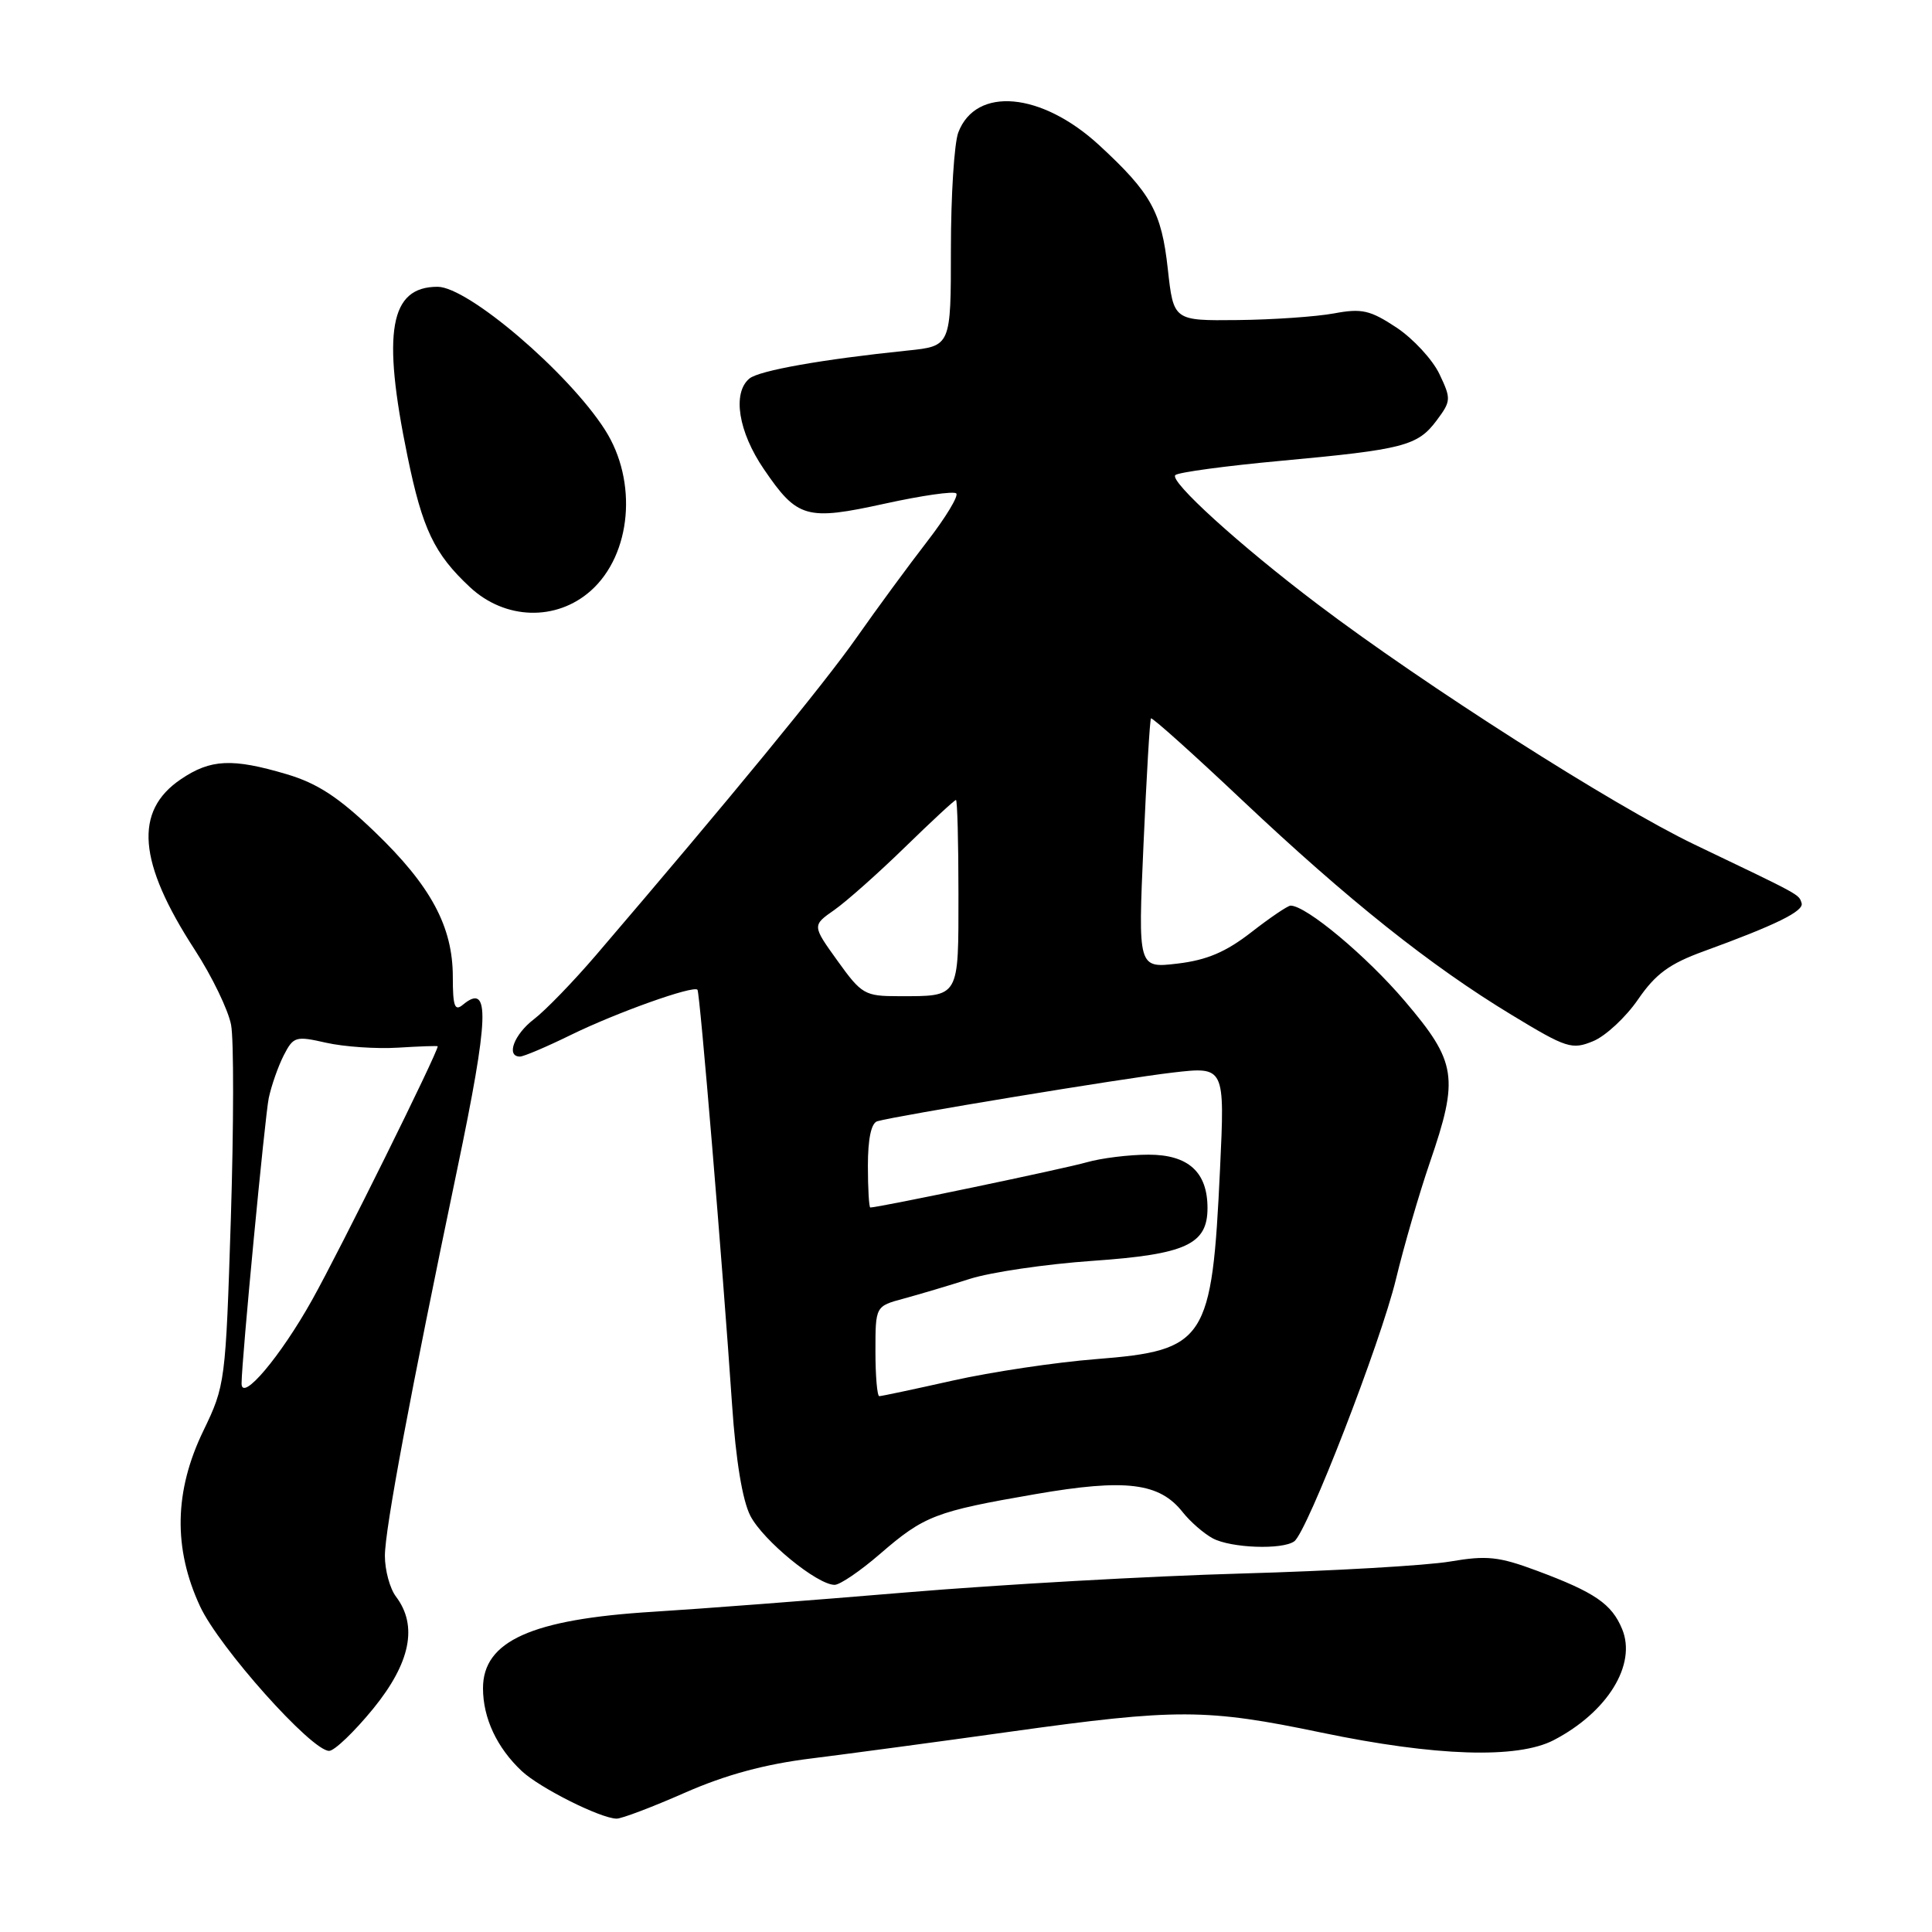 <?xml version="1.0" encoding="UTF-8" standalone="no"?>
<!DOCTYPE svg PUBLIC "-//W3C//DTD SVG 1.1//EN" "http://www.w3.org/Graphics/SVG/1.1/DTD/svg11.dtd" >
<svg xmlns="http://www.w3.org/2000/svg" xmlns:xlink="http://www.w3.org/1999/xlink" version="1.1" viewBox="0 0 256 256">
 <g >
 <path fill="currentColor"
d=" M 90.74 237.55 C 96.15 235.17 101.35 233.76 107.54 233.00 C 112.47 232.38 124.38 230.79 134.00 229.44 C 155.94 226.38 159.82 226.39 175.11 229.58 C 190.23 232.73 201.08 233.08 205.89 230.57 C 213.01 226.86 216.89 220.56 214.94 215.86 C 213.56 212.52 211.32 210.99 203.65 208.13 C 198.60 206.25 197.01 206.08 192.15 206.91 C 189.04 207.44 176.60 208.16 164.50 208.50 C 152.40 208.84 132.38 209.97 120.00 211.01 C 107.62 212.05 92.55 213.20 86.50 213.57 C 70.42 214.56 64.00 217.45 64.00 223.70 C 64.00 227.66 65.85 231.60 69.15 234.69 C 71.56 236.93 79.55 240.94 81.70 240.98 C 82.36 240.99 86.43 239.45 90.74 237.55 Z  M 49.45 226.41 C 54.39 220.34 55.39 215.42 52.47 211.56 C 51.66 210.49 51.00 208.06 51.00 206.16 C 51.00 202.65 54.35 184.76 60.57 155.00 C 64.82 134.70 64.98 130.11 61.34 133.13 C 60.25 134.04 60.00 133.35 60.00 129.44 C 60.00 122.77 57.08 117.36 49.66 110.23 C 44.88 105.64 42.07 103.80 38.00 102.59 C 30.78 100.45 27.91 100.58 23.97 103.25 C 17.72 107.47 18.27 114.25 25.82 125.87 C 28.09 129.37 30.25 133.84 30.62 135.80 C 30.99 137.75 30.97 149.28 30.59 161.43 C 29.90 183.16 29.84 183.59 26.95 189.58 C 23.08 197.56 22.94 205.17 26.51 212.85 C 29.05 218.31 41.27 232.00 43.61 232.00 C 44.31 232.00 46.94 229.48 49.45 226.41 Z  M 116.60 205.91 C 122.46 200.84 123.94 200.27 137.20 197.98 C 149.18 195.91 153.64 196.46 156.72 200.38 C 157.72 201.64 159.51 203.20 160.70 203.84 C 163.11 205.13 169.94 205.38 171.50 204.23 C 173.22 202.97 182.94 177.90 184.97 169.50 C 186.03 165.10 188.05 158.16 189.45 154.07 C 193.34 142.76 193.03 140.74 186.14 132.64 C 181.06 126.67 173.08 120.00 171.01 120.00 C 170.64 120.00 168.29 121.59 165.80 123.53 C 162.43 126.15 159.91 127.22 156.03 127.68 C 150.79 128.30 150.79 128.30 151.52 111.90 C 151.92 102.88 152.36 95.36 152.51 95.19 C 152.66 95.02 158.12 99.91 164.64 106.07 C 178.63 119.26 189.56 127.98 200.30 134.48 C 207.58 138.90 208.29 139.12 211.10 137.96 C 212.75 137.28 215.43 134.79 217.05 132.43 C 219.37 129.05 221.21 127.70 225.75 126.05 C 235.36 122.55 239.07 120.72 238.72 119.66 C 238.33 118.48 238.79 118.73 224.50 111.89 C 213.83 106.77 188.69 90.75 174.56 80.04 C 164.27 72.26 154.87 63.72 155.74 62.95 C 156.16 62.58 162.45 61.73 169.73 61.06 C 186.01 59.56 187.85 59.08 190.37 55.70 C 192.28 53.14 192.30 52.85 190.72 49.54 C 189.81 47.64 187.25 44.87 185.04 43.40 C 181.54 41.09 180.44 40.84 176.75 41.53 C 174.41 41.96 168.68 42.36 164.00 42.41 C 155.50 42.50 155.50 42.50 154.74 35.64 C 153.91 28.07 152.53 25.59 145.66 19.25 C 138.01 12.20 129.32 11.41 126.98 17.55 C 126.44 18.97 126.00 25.92 126.00 32.99 C 126.00 45.86 126.00 45.86 120.25 46.45 C 108.97 47.61 100.58 49.10 99.30 50.16 C 97.01 52.07 97.83 57.21 101.22 62.17 C 105.66 68.69 106.84 69.02 117.27 66.73 C 122.14 65.66 126.39 65.05 126.71 65.38 C 127.04 65.71 125.31 68.57 122.86 71.74 C 120.41 74.91 116.19 80.65 113.49 84.50 C 109.18 90.65 96.81 105.72 79.00 126.53 C 75.97 130.07 72.26 133.90 70.75 135.05 C 68.12 137.06 67.01 140.00 68.90 140.00 C 69.39 140.00 72.43 138.71 75.65 137.13 C 81.69 134.17 91.91 130.53 92.42 131.15 C 92.74 131.53 95.73 167.40 97.00 186.09 C 97.50 193.51 98.38 198.83 99.43 200.86 C 101.12 204.13 108.29 210.00 110.59 210.00 C 111.30 210.00 114.00 208.16 116.60 205.91 Z  M 78.28 78.28 C 83.68 73.47 84.53 63.78 80.16 56.95 C 75.31 49.36 62.01 38.00 57.98 38.00 C 51.65 38.00 50.59 43.94 54.00 60.48 C 55.98 70.12 57.54 73.39 62.27 77.80 C 66.92 82.14 73.71 82.34 78.28 78.28 Z  M 32.01 183.31 C 32.02 180.21 35.11 147.91 35.61 145.50 C 35.96 143.85 36.85 141.31 37.59 139.85 C 38.88 137.34 39.17 137.25 43.22 138.17 C 45.58 138.70 49.86 139.00 52.75 138.82 C 55.64 138.64 58.00 138.56 58.00 138.64 C 57.99 139.51 45.08 165.59 41.36 172.24 C 37.17 179.75 31.99 185.88 32.01 183.31 Z  M 116.00 179.04 C 116.00 173.08 116.00 173.08 119.75 172.07 C 121.81 171.51 125.75 170.34 128.50 169.46 C 131.25 168.58 138.57 167.50 144.76 167.07 C 157.14 166.21 160.00 164.89 160.00 160.07 C 160.00 155.30 157.45 153.00 152.19 153.00 C 149.60 153.00 145.91 153.46 143.99 154.01 C 141.14 154.84 116.44 160.00 115.32 160.00 C 115.15 160.00 115.00 157.51 115.00 154.47 C 115.00 150.90 115.44 148.81 116.25 148.57 C 118.82 147.83 148.76 142.89 155.40 142.12 C 162.30 141.32 162.30 141.32 161.66 154.91 C 160.59 177.70 159.78 178.94 145.24 180.09 C 139.89 180.51 131.34 181.79 126.26 182.93 C 121.18 184.07 116.79 185.00 116.51 185.00 C 116.23 185.00 116.00 182.32 116.00 179.04 Z  M 110.98 127.32 C 107.61 122.63 107.61 122.63 110.56 120.57 C 112.18 119.43 116.39 115.69 119.92 112.25 C 123.45 108.81 126.48 106.00 126.67 106.00 C 126.85 106.00 127.00 111.58 127.00 118.39 C 127.00 132.35 127.21 132.00 119.09 132.00 C 114.58 132.00 114.17 131.76 110.98 127.32 Z "/>
</g>
</svg>
